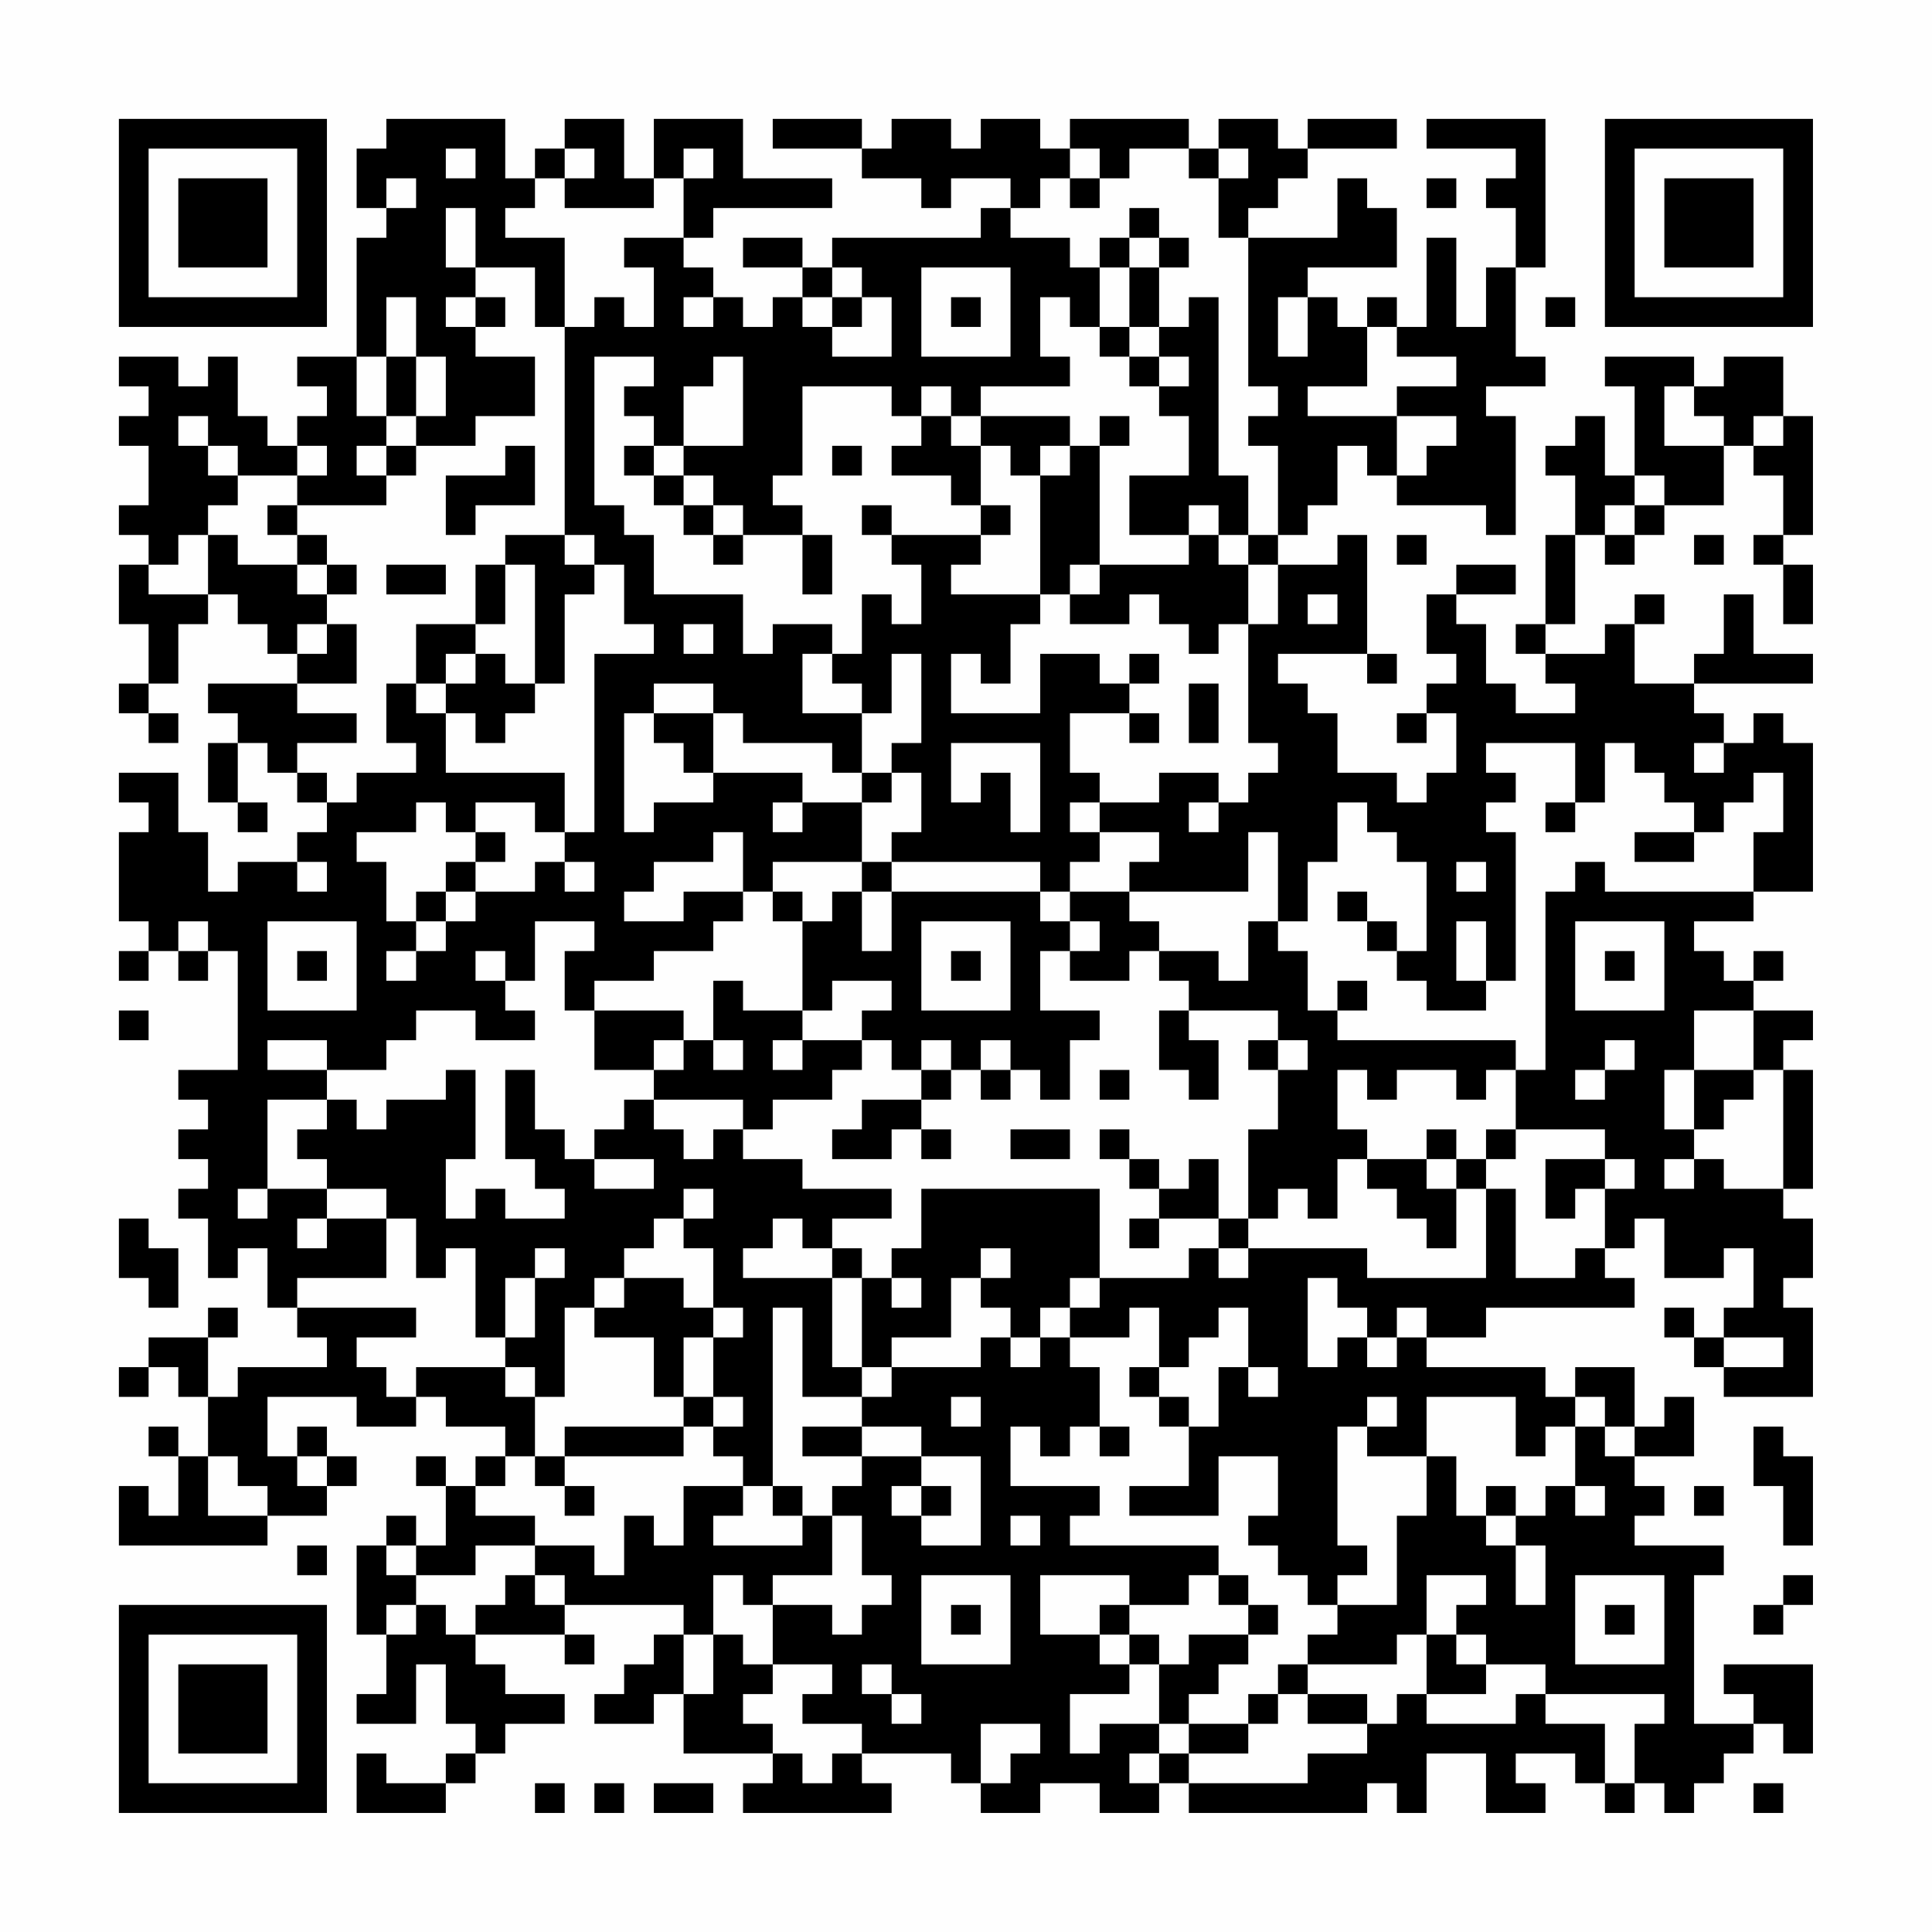 <?xml version="1.0" encoding="UTF-8"?>
<svg xmlns="http://www.w3.org/2000/svg" version="1.1" width="300" height="300" viewBox="0 0 300 300"><rect x="0" y="0" width="300" height="300" fill="#fefefe"/><g transform="scale(4.615)"><g transform="translate(4,4)"><path fill-rule="evenodd" d="M9 0L9 1L8 1L8 3L9 3L9 4L8 4L8 8L6 8L6 9L7 9L7 10L6 10L6 11L5 11L5 10L4 10L4 8L3 8L3 9L2 9L2 8L0 8L0 9L1 9L1 10L0 10L0 11L1 11L1 13L0 13L0 14L1 14L1 15L0 15L0 17L1 17L1 19L0 19L0 20L1 20L1 21L2 21L2 20L1 20L1 19L2 19L2 17L3 17L3 16L4 16L4 17L5 17L5 18L6 18L6 19L3 19L3 20L4 20L4 21L3 21L3 23L4 23L4 24L5 24L5 23L4 23L4 21L5 21L5 22L6 22L6 23L7 23L7 24L6 24L6 25L4 25L4 26L3 26L3 24L2 24L2 22L0 22L0 23L1 23L1 24L0 24L0 27L1 27L1 28L0 28L0 29L1 29L1 28L2 28L2 29L3 29L3 28L4 28L4 32L2 32L2 33L3 33L3 34L2 34L2 35L3 35L3 36L2 36L2 37L3 37L3 39L4 39L4 38L5 38L5 40L6 40L6 41L7 41L7 42L4 42L4 43L3 43L3 41L4 41L4 40L3 40L3 41L1 41L1 42L0 42L0 43L1 43L1 42L2 42L2 43L3 43L3 45L2 45L2 44L1 44L1 45L2 45L2 47L1 47L1 46L0 46L0 48L5 48L5 47L7 47L7 46L8 46L8 45L7 45L7 44L6 44L6 45L5 45L5 43L8 43L8 44L10 44L10 43L11 43L11 44L13 44L13 45L12 45L12 46L11 46L11 45L10 45L10 46L11 46L11 48L10 48L10 47L9 47L9 48L8 48L8 51L9 51L9 53L8 53L8 54L10 54L10 52L11 52L11 54L12 54L12 55L11 55L11 56L9 56L9 55L8 55L8 57L11 57L11 56L12 56L12 55L13 55L13 54L15 54L15 53L13 53L13 52L12 52L12 51L15 51L15 52L16 52L16 51L15 51L15 50L19 50L19 51L18 51L18 52L17 52L17 53L16 53L16 54L18 54L18 53L19 53L19 55L22 55L22 56L21 56L21 57L26 57L26 56L25 56L25 55L28 55L28 56L29 56L29 57L31 57L31 56L33 56L33 57L35 57L35 56L36 56L36 57L42 57L42 56L43 56L43 57L44 57L44 55L46 55L46 57L48 57L48 56L47 56L47 55L49 55L49 56L50 56L50 57L51 57L51 56L52 56L52 57L53 57L53 56L54 56L54 55L55 55L55 54L56 54L56 55L57 55L57 52L54 52L54 53L55 53L55 54L53 54L53 49L54 49L54 48L51 48L51 47L52 47L52 46L51 46L51 45L53 45L53 43L52 43L52 44L51 44L51 42L49 42L49 43L48 43L48 42L44 42L44 41L46 41L46 40L51 40L51 39L50 39L50 38L51 38L51 37L52 37L52 39L54 39L54 38L55 38L55 40L54 40L54 41L53 41L53 40L52 40L52 41L53 41L53 42L54 42L54 43L57 43L57 40L56 40L56 39L57 39L57 37L56 37L56 36L57 36L57 32L56 32L56 31L57 31L57 30L55 30L55 29L56 29L56 28L55 28L55 29L54 29L54 28L53 28L53 27L55 27L55 26L57 26L57 21L56 21L56 20L55 20L55 21L54 21L54 20L53 20L53 19L57 19L57 18L55 18L55 16L54 16L54 18L53 18L53 19L51 19L51 17L52 17L52 16L51 16L51 17L50 17L50 18L48 18L48 17L49 17L49 14L50 14L50 15L51 15L51 14L52 14L52 13L54 13L54 11L55 11L55 12L56 12L56 14L55 14L55 15L56 15L56 17L57 17L57 15L56 15L56 14L57 14L57 10L56 10L56 8L54 8L54 9L53 9L53 8L50 8L50 9L51 9L51 12L50 12L50 10L49 10L49 11L48 11L48 12L49 12L49 14L48 14L48 17L47 17L47 18L48 18L48 19L49 19L49 20L47 20L47 19L46 19L46 17L45 17L45 16L47 16L47 15L45 15L45 16L44 16L44 18L45 18L45 19L44 19L44 20L43 20L43 21L44 21L44 20L45 20L45 22L44 22L44 23L43 23L43 22L41 22L41 20L40 20L40 19L39 19L39 18L42 18L42 19L43 19L43 18L42 18L42 14L41 14L41 15L39 15L39 14L40 14L40 13L41 13L41 11L42 11L42 12L43 12L43 13L46 13L46 14L47 14L47 10L46 10L46 9L48 9L48 8L47 8L47 5L48 5L48 0L44 0L44 1L47 1L47 2L46 2L46 3L47 3L47 5L46 5L46 7L45 7L45 4L44 4L44 7L43 7L43 6L42 6L42 7L41 7L41 6L40 6L40 5L43 5L43 3L42 3L42 2L41 2L41 4L38 4L38 3L39 3L39 2L40 2L40 1L43 1L43 0L40 0L40 1L39 1L39 0L37 0L37 1L36 1L36 0L32 0L32 1L31 1L31 0L29 0L29 1L28 1L28 0L26 0L26 1L25 1L25 0L22 0L22 1L25 1L25 2L27 2L27 3L28 3L28 2L30 2L30 3L29 3L29 4L24 4L24 5L23 5L23 4L21 4L21 5L23 5L23 6L22 6L22 7L21 7L21 6L20 6L20 5L19 5L19 4L20 4L20 3L24 3L24 2L21 2L21 0L18 0L18 2L17 2L17 0L15 0L15 1L14 1L14 2L13 2L13 0ZM11 1L11 2L12 2L12 1ZM15 1L15 2L14 2L14 3L13 3L13 4L15 4L15 7L14 7L14 5L12 5L12 3L11 3L11 5L12 5L12 6L11 6L11 7L12 7L12 8L14 8L14 10L12 10L12 11L10 11L10 10L11 10L11 8L10 8L10 6L9 6L9 8L8 8L8 10L9 10L9 11L8 11L8 12L9 12L9 13L6 13L6 12L7 12L7 11L6 11L6 12L4 12L4 11L3 11L3 10L2 10L2 11L3 11L3 12L4 12L4 13L3 13L3 14L2 14L2 15L1 15L1 16L3 16L3 14L4 14L4 15L6 15L6 16L7 16L7 17L6 17L6 18L7 18L7 17L8 17L8 19L6 19L6 20L8 20L8 21L6 21L6 22L7 22L7 23L8 23L8 22L10 22L10 21L9 21L9 19L10 19L10 20L11 20L11 22L15 22L15 24L14 24L14 23L12 23L12 24L11 24L11 23L10 23L10 24L8 24L8 25L9 25L9 27L10 27L10 28L9 28L9 29L10 29L10 28L11 28L11 27L12 27L12 26L14 26L14 25L15 25L15 26L16 26L16 25L15 25L15 24L16 24L16 18L18 18L18 17L17 17L17 15L16 15L16 14L15 14L15 7L16 7L16 6L17 6L17 7L18 7L18 5L17 5L17 4L19 4L19 2L20 2L20 1L19 1L19 2L18 2L18 3L15 3L15 2L16 2L16 1ZM32 1L32 2L31 2L31 3L30 3L30 4L32 4L32 5L33 5L33 7L32 7L32 6L31 6L31 8L32 8L32 9L29 9L29 10L28 10L28 9L27 9L27 10L26 10L26 9L23 9L23 12L22 12L22 13L23 13L23 14L21 14L21 13L20 13L20 12L19 12L19 11L21 11L21 8L20 8L20 9L19 9L19 11L18 11L18 10L17 10L17 9L18 9L18 8L16 8L16 13L17 13L17 14L18 14L18 16L21 16L21 18L22 18L22 17L24 17L24 18L23 18L23 20L25 20L25 22L24 22L24 21L21 21L21 20L20 20L20 19L18 19L18 20L17 20L17 24L18 24L18 23L20 23L20 22L23 22L23 23L22 23L22 24L23 24L23 23L25 23L25 25L22 25L22 26L21 26L21 24L20 24L20 25L18 25L18 26L17 26L17 27L19 27L19 26L21 26L21 27L20 27L20 28L18 28L18 29L16 29L16 30L15 30L15 28L16 28L16 27L14 27L14 29L13 29L13 28L12 28L12 29L13 29L13 30L14 30L14 31L12 31L12 30L10 30L10 31L9 31L9 32L7 32L7 31L5 31L5 32L7 32L7 33L5 33L5 36L4 36L4 37L5 37L5 36L7 36L7 37L6 37L6 38L7 38L7 37L9 37L9 39L6 39L6 40L10 40L10 41L8 41L8 42L9 42L9 43L10 43L10 42L13 42L13 43L14 43L14 45L13 45L13 46L12 46L12 47L14 47L14 48L12 48L12 49L10 49L10 48L9 48L9 49L10 49L10 50L9 50L9 51L10 51L10 50L11 50L11 51L12 51L12 50L13 50L13 49L14 49L14 50L15 50L15 49L14 49L14 48L16 48L16 49L17 49L17 47L18 47L18 48L19 48L19 46L21 46L21 47L20 47L20 48L23 48L23 47L24 47L24 49L22 49L22 50L21 50L21 49L20 49L20 51L19 51L19 53L20 53L20 51L21 51L21 52L22 52L22 53L21 53L21 54L22 54L22 55L23 55L23 56L24 56L24 55L25 55L25 54L23 54L23 53L24 53L24 52L22 52L22 50L24 50L24 51L25 51L25 50L26 50L26 49L25 49L25 47L24 47L24 46L25 46L25 45L27 45L27 46L26 46L26 47L27 47L27 48L29 48L29 45L27 45L27 44L25 44L25 43L26 43L26 42L29 42L29 41L30 41L30 42L31 42L31 41L32 41L32 42L33 42L33 44L32 44L32 45L31 45L31 44L30 44L30 46L33 46L33 47L32 47L32 48L37 48L37 49L36 49L36 50L34 50L34 49L31 49L31 51L33 51L33 52L34 52L34 53L32 53L32 55L33 55L33 54L35 54L35 55L34 55L34 56L35 56L35 55L36 55L36 56L40 56L40 55L42 55L42 54L43 54L43 53L44 53L44 54L47 54L47 53L48 53L48 54L50 54L50 56L51 56L51 54L52 54L52 53L48 53L48 52L46 52L46 51L45 51L45 50L46 50L46 49L44 49L44 51L43 51L43 52L40 52L40 51L41 51L41 50L43 50L43 47L44 47L44 45L45 45L45 47L46 47L46 48L47 48L47 50L48 50L48 48L47 48L47 47L48 47L48 46L49 46L49 47L50 47L50 46L49 46L49 44L50 44L50 45L51 45L51 44L50 44L50 43L49 43L49 44L48 44L48 45L47 45L47 43L44 43L44 45L42 45L42 44L43 44L43 43L42 43L42 44L41 44L41 48L42 48L42 49L41 49L41 50L40 50L40 49L39 49L39 48L38 48L38 47L39 47L39 45L37 45L37 47L34 47L34 46L36 46L36 44L37 44L37 42L38 42L38 43L39 43L39 42L38 42L38 40L37 40L37 41L36 41L36 42L35 42L35 40L34 40L34 41L32 41L32 40L33 40L33 39L36 39L36 38L37 38L37 39L38 39L38 38L42 38L42 39L46 39L46 36L47 36L47 39L49 39L49 38L50 38L50 36L51 36L51 35L50 35L50 34L47 34L47 32L48 32L48 26L49 26L49 25L50 25L50 26L55 26L55 24L56 24L56 22L55 22L55 23L54 23L54 24L53 24L53 23L52 23L52 22L51 22L51 21L50 21L50 23L49 23L49 21L46 21L46 22L47 22L47 23L46 23L46 24L47 24L47 29L46 29L46 27L45 27L45 29L46 29L46 30L44 30L44 29L43 29L43 28L44 28L44 25L43 25L43 24L42 24L42 23L41 23L41 25L40 25L40 27L39 27L39 24L38 24L38 26L34 26L34 25L35 25L35 24L33 24L33 23L35 23L35 22L37 22L37 23L36 23L36 24L37 24L37 23L38 23L38 22L39 22L39 21L38 21L38 17L39 17L39 15L38 15L38 14L39 14L39 11L38 11L38 10L39 10L39 9L38 9L38 4L37 4L37 2L38 2L38 1L37 1L37 2L36 2L36 1L34 1L34 2L33 2L33 1ZM9 2L9 3L10 3L10 2ZM32 2L32 3L33 3L33 2ZM44 2L44 3L45 3L45 2ZM34 3L34 4L33 4L33 5L34 5L34 7L33 7L33 8L34 8L34 9L35 9L35 10L36 10L36 12L34 12L34 14L36 14L36 15L33 15L33 11L34 11L34 10L33 10L33 11L32 11L32 10L29 10L29 11L28 11L28 10L27 10L27 11L26 11L26 12L28 12L28 13L29 13L29 14L26 14L26 13L25 13L25 14L26 14L26 15L27 15L27 17L26 17L26 16L25 16L25 18L24 18L24 19L25 19L25 20L26 20L26 18L27 18L27 21L26 21L26 22L25 22L25 23L26 23L26 22L27 22L27 24L26 24L26 25L25 25L25 26L24 26L24 27L23 27L23 26L22 26L22 27L23 27L23 30L21 30L21 29L20 29L20 31L19 31L19 30L16 30L16 32L18 32L18 33L17 33L17 34L16 34L16 35L15 35L15 34L14 34L14 32L13 32L13 35L14 35L14 36L15 36L15 37L13 37L13 36L12 36L12 37L11 37L11 35L12 35L12 32L11 32L11 33L9 33L9 34L8 34L8 33L7 33L7 34L6 34L6 35L7 35L7 36L9 36L9 37L10 37L10 39L11 39L11 38L12 38L12 41L13 41L13 42L14 42L14 43L15 43L15 40L16 40L16 41L18 41L18 43L19 43L19 44L15 44L15 45L14 45L14 46L15 46L15 47L16 47L16 46L15 46L15 45L19 45L19 44L20 44L20 45L21 45L21 46L22 46L22 47L23 47L23 46L22 46L22 40L23 40L23 43L25 43L25 42L26 42L26 41L28 41L28 39L29 39L29 40L30 40L30 41L31 41L31 40L32 40L32 39L33 39L33 36L27 36L27 38L26 38L26 39L25 39L25 38L24 38L24 37L26 37L26 36L23 36L23 35L21 35L21 34L22 34L22 33L24 33L24 32L25 32L25 31L26 31L26 32L27 32L27 33L25 33L25 34L24 34L24 35L26 35L26 34L27 34L27 35L28 35L28 34L27 34L27 33L28 33L28 32L29 32L29 33L30 33L30 32L31 32L31 33L32 33L32 31L33 31L33 30L31 30L31 28L32 28L32 29L34 29L34 28L35 28L35 29L36 29L36 30L35 30L35 32L36 32L36 33L37 33L37 31L36 31L36 30L39 30L39 31L38 31L38 32L39 32L39 34L38 34L38 37L37 37L37 35L36 35L36 36L35 36L35 35L34 35L34 34L33 34L33 35L34 35L34 36L35 36L35 37L34 37L34 38L35 38L35 37L37 37L37 38L38 38L38 37L39 37L39 36L40 36L40 37L41 37L41 35L42 35L42 36L43 36L43 37L44 37L44 38L45 38L45 36L46 36L46 35L47 35L47 34L46 34L46 35L45 35L45 34L44 34L44 35L42 35L42 34L41 34L41 32L42 32L42 33L43 33L43 32L45 32L45 33L46 33L46 32L47 32L47 31L41 31L41 30L42 30L42 29L41 29L41 30L40 30L40 28L39 28L39 27L38 27L38 29L37 29L37 28L35 28L35 27L34 27L34 26L32 26L32 25L33 25L33 24L32 24L32 23L33 23L33 22L32 22L32 20L34 20L34 21L35 21L35 20L34 20L34 19L35 19L35 18L34 18L34 19L33 19L33 18L31 18L31 20L28 20L28 18L29 18L29 19L30 19L30 17L31 17L31 16L32 16L32 17L34 17L34 16L35 16L35 17L36 17L36 18L37 18L37 17L38 17L38 15L37 15L37 14L38 14L38 12L37 12L37 6L36 6L36 7L35 7L35 5L36 5L36 4L35 4L35 3ZM34 4L34 5L35 5L35 4ZM24 5L24 6L23 6L23 7L24 7L24 8L26 8L26 6L25 6L25 5ZM27 5L27 8L30 8L30 5ZM12 6L12 7L13 7L13 6ZM19 6L19 7L20 7L20 6ZM24 6L24 7L25 7L25 6ZM28 6L28 7L29 7L29 6ZM39 6L39 8L40 8L40 6ZM48 6L48 7L49 7L49 6ZM34 7L34 8L35 8L35 9L36 9L36 8L35 8L35 7ZM42 7L42 9L40 9L40 10L43 10L43 12L44 12L44 11L45 11L45 10L43 10L43 9L45 9L45 8L43 8L43 7ZM9 8L9 10L10 10L10 8ZM52 9L52 11L54 11L54 10L53 10L53 9ZM55 10L55 11L56 11L56 10ZM9 11L9 12L10 12L10 11ZM13 11L13 12L11 12L11 14L12 14L12 13L14 13L14 11ZM17 11L17 12L18 12L18 13L19 13L19 14L20 14L20 15L21 15L21 14L20 14L20 13L19 13L19 12L18 12L18 11ZM24 11L24 12L25 12L25 11ZM29 11L29 13L30 13L30 14L29 14L29 15L28 15L28 16L31 16L31 12L32 12L32 11L31 11L31 12L30 12L30 11ZM51 12L51 13L50 13L50 14L51 14L51 13L52 13L52 12ZM5 13L5 14L6 14L6 15L7 15L7 16L8 16L8 15L7 15L7 14L6 14L6 13ZM36 13L36 14L37 14L37 13ZM13 14L13 15L12 15L12 17L10 17L10 19L11 19L11 20L12 20L12 21L13 21L13 20L14 20L14 19L15 19L15 16L16 16L16 15L15 15L15 14ZM23 14L23 16L24 16L24 14ZM43 14L43 15L44 15L44 14ZM53 14L53 15L54 15L54 14ZM9 15L9 16L11 16L11 15ZM13 15L13 17L12 17L12 18L11 18L11 19L12 19L12 18L13 18L13 19L14 19L14 15ZM32 15L32 16L33 16L33 15ZM40 16L40 17L41 17L41 16ZM19 17L19 18L20 18L20 17ZM36 19L36 21L37 21L37 19ZM18 20L18 21L19 21L19 22L20 22L20 20ZM28 21L28 23L29 23L29 22L30 22L30 24L31 24L31 21ZM53 21L53 22L54 22L54 21ZM48 23L48 24L49 24L49 23ZM12 24L12 25L11 25L11 26L10 26L10 27L11 27L11 26L12 26L12 25L13 25L13 24ZM51 24L51 25L53 25L53 24ZM6 25L6 26L7 26L7 25ZM26 25L26 26L25 26L25 28L26 28L26 26L31 26L31 27L32 27L32 28L33 28L33 27L32 27L32 26L31 26L31 25ZM45 25L45 26L46 26L46 25ZM41 26L41 27L42 27L42 28L43 28L43 27L42 27L42 26ZM2 27L2 28L3 28L3 27ZM5 27L5 30L8 30L8 27ZM27 27L27 30L30 30L30 27ZM49 27L49 30L52 30L52 27ZM6 28L6 29L7 29L7 28ZM28 28L28 29L29 29L29 28ZM50 28L50 29L51 29L51 28ZM24 29L24 30L23 30L23 31L22 31L22 32L23 32L23 31L25 31L25 30L26 30L26 29ZM0 30L0 31L1 31L1 30ZM53 30L53 32L52 32L52 34L53 34L53 35L52 35L52 36L53 36L53 35L54 35L54 36L56 36L56 32L55 32L55 30ZM18 31L18 32L19 32L19 31ZM20 31L20 32L21 32L21 31ZM27 31L27 32L28 32L28 31ZM29 31L29 32L30 32L30 31ZM39 31L39 32L40 32L40 31ZM50 31L50 32L49 32L49 33L50 33L50 32L51 32L51 31ZM33 32L33 33L34 33L34 32ZM53 32L53 34L54 34L54 33L55 33L55 32ZM18 33L18 34L19 34L19 35L20 35L20 34L21 34L21 33ZM30 34L30 35L32 35L32 34ZM16 35L16 36L18 36L18 35ZM44 35L44 36L45 36L45 35ZM48 35L48 37L49 37L49 36L50 36L50 35ZM19 36L19 37L18 37L18 38L17 38L17 39L16 39L16 40L17 40L17 39L19 39L19 40L20 40L20 41L19 41L19 43L20 43L20 44L21 44L21 43L20 43L20 41L21 41L21 40L20 40L20 38L19 38L19 37L20 37L20 36ZM0 37L0 39L1 39L1 40L2 40L2 38L1 38L1 37ZM22 37L22 38L21 38L21 39L24 39L24 42L25 42L25 39L24 39L24 38L23 38L23 37ZM14 38L14 39L13 39L13 41L14 41L14 39L15 39L15 38ZM29 38L29 39L30 39L30 38ZM26 39L26 40L27 40L27 39ZM40 39L40 42L41 42L41 41L42 41L42 42L43 42L43 41L44 41L44 40L43 40L43 41L42 41L42 40L41 40L41 39ZM54 41L54 42L56 42L56 41ZM34 42L34 43L35 43L35 44L36 44L36 43L35 43L35 42ZM28 43L28 44L29 44L29 43ZM23 44L23 45L25 45L25 44ZM33 44L33 45L34 45L34 44ZM55 44L55 46L56 46L56 48L57 48L57 45L56 45L56 44ZM3 45L3 47L5 47L5 46L4 46L4 45ZM6 45L6 46L7 46L7 45ZM27 46L27 47L28 47L28 46ZM46 46L46 47L47 47L47 46ZM53 46L53 47L54 47L54 46ZM30 47L30 48L31 48L31 47ZM6 48L6 49L7 49L7 48ZM27 49L27 52L30 52L30 49ZM37 49L37 50L38 50L38 51L36 51L36 52L35 52L35 51L34 51L34 50L33 50L33 51L34 51L34 52L35 52L35 54L36 54L36 55L38 55L38 54L39 54L39 53L40 53L40 54L42 54L42 53L40 53L40 52L39 52L39 53L38 53L38 54L36 54L36 53L37 53L37 52L38 52L38 51L39 51L39 50L38 50L38 49ZM49 49L49 52L52 52L52 49ZM56 49L56 50L55 50L55 51L56 51L56 50L57 50L57 49ZM28 50L28 51L29 51L29 50ZM50 50L50 51L51 51L51 50ZM44 51L44 53L46 53L46 52L45 52L45 51ZM25 52L25 53L26 53L26 54L27 54L27 53L26 53L26 52ZM29 54L29 56L30 56L30 55L31 55L31 54ZM14 56L14 57L15 57L15 56ZM16 56L16 57L17 57L17 56ZM18 56L18 57L20 57L20 56ZM55 56L55 57L56 57L56 56ZM0 0L0 7L7 7L7 0ZM1 1L1 6L6 6L6 1ZM2 2L2 5L5 5L5 2ZM50 0L50 7L57 7L57 0ZM51 1L51 6L56 6L56 1ZM52 2L52 5L55 5L55 2ZM0 50L0 57L7 57L7 50ZM1 51L1 56L6 56L6 51ZM2 52L2 55L5 55L5 52Z" fill="#000000"/></g></g></svg>
